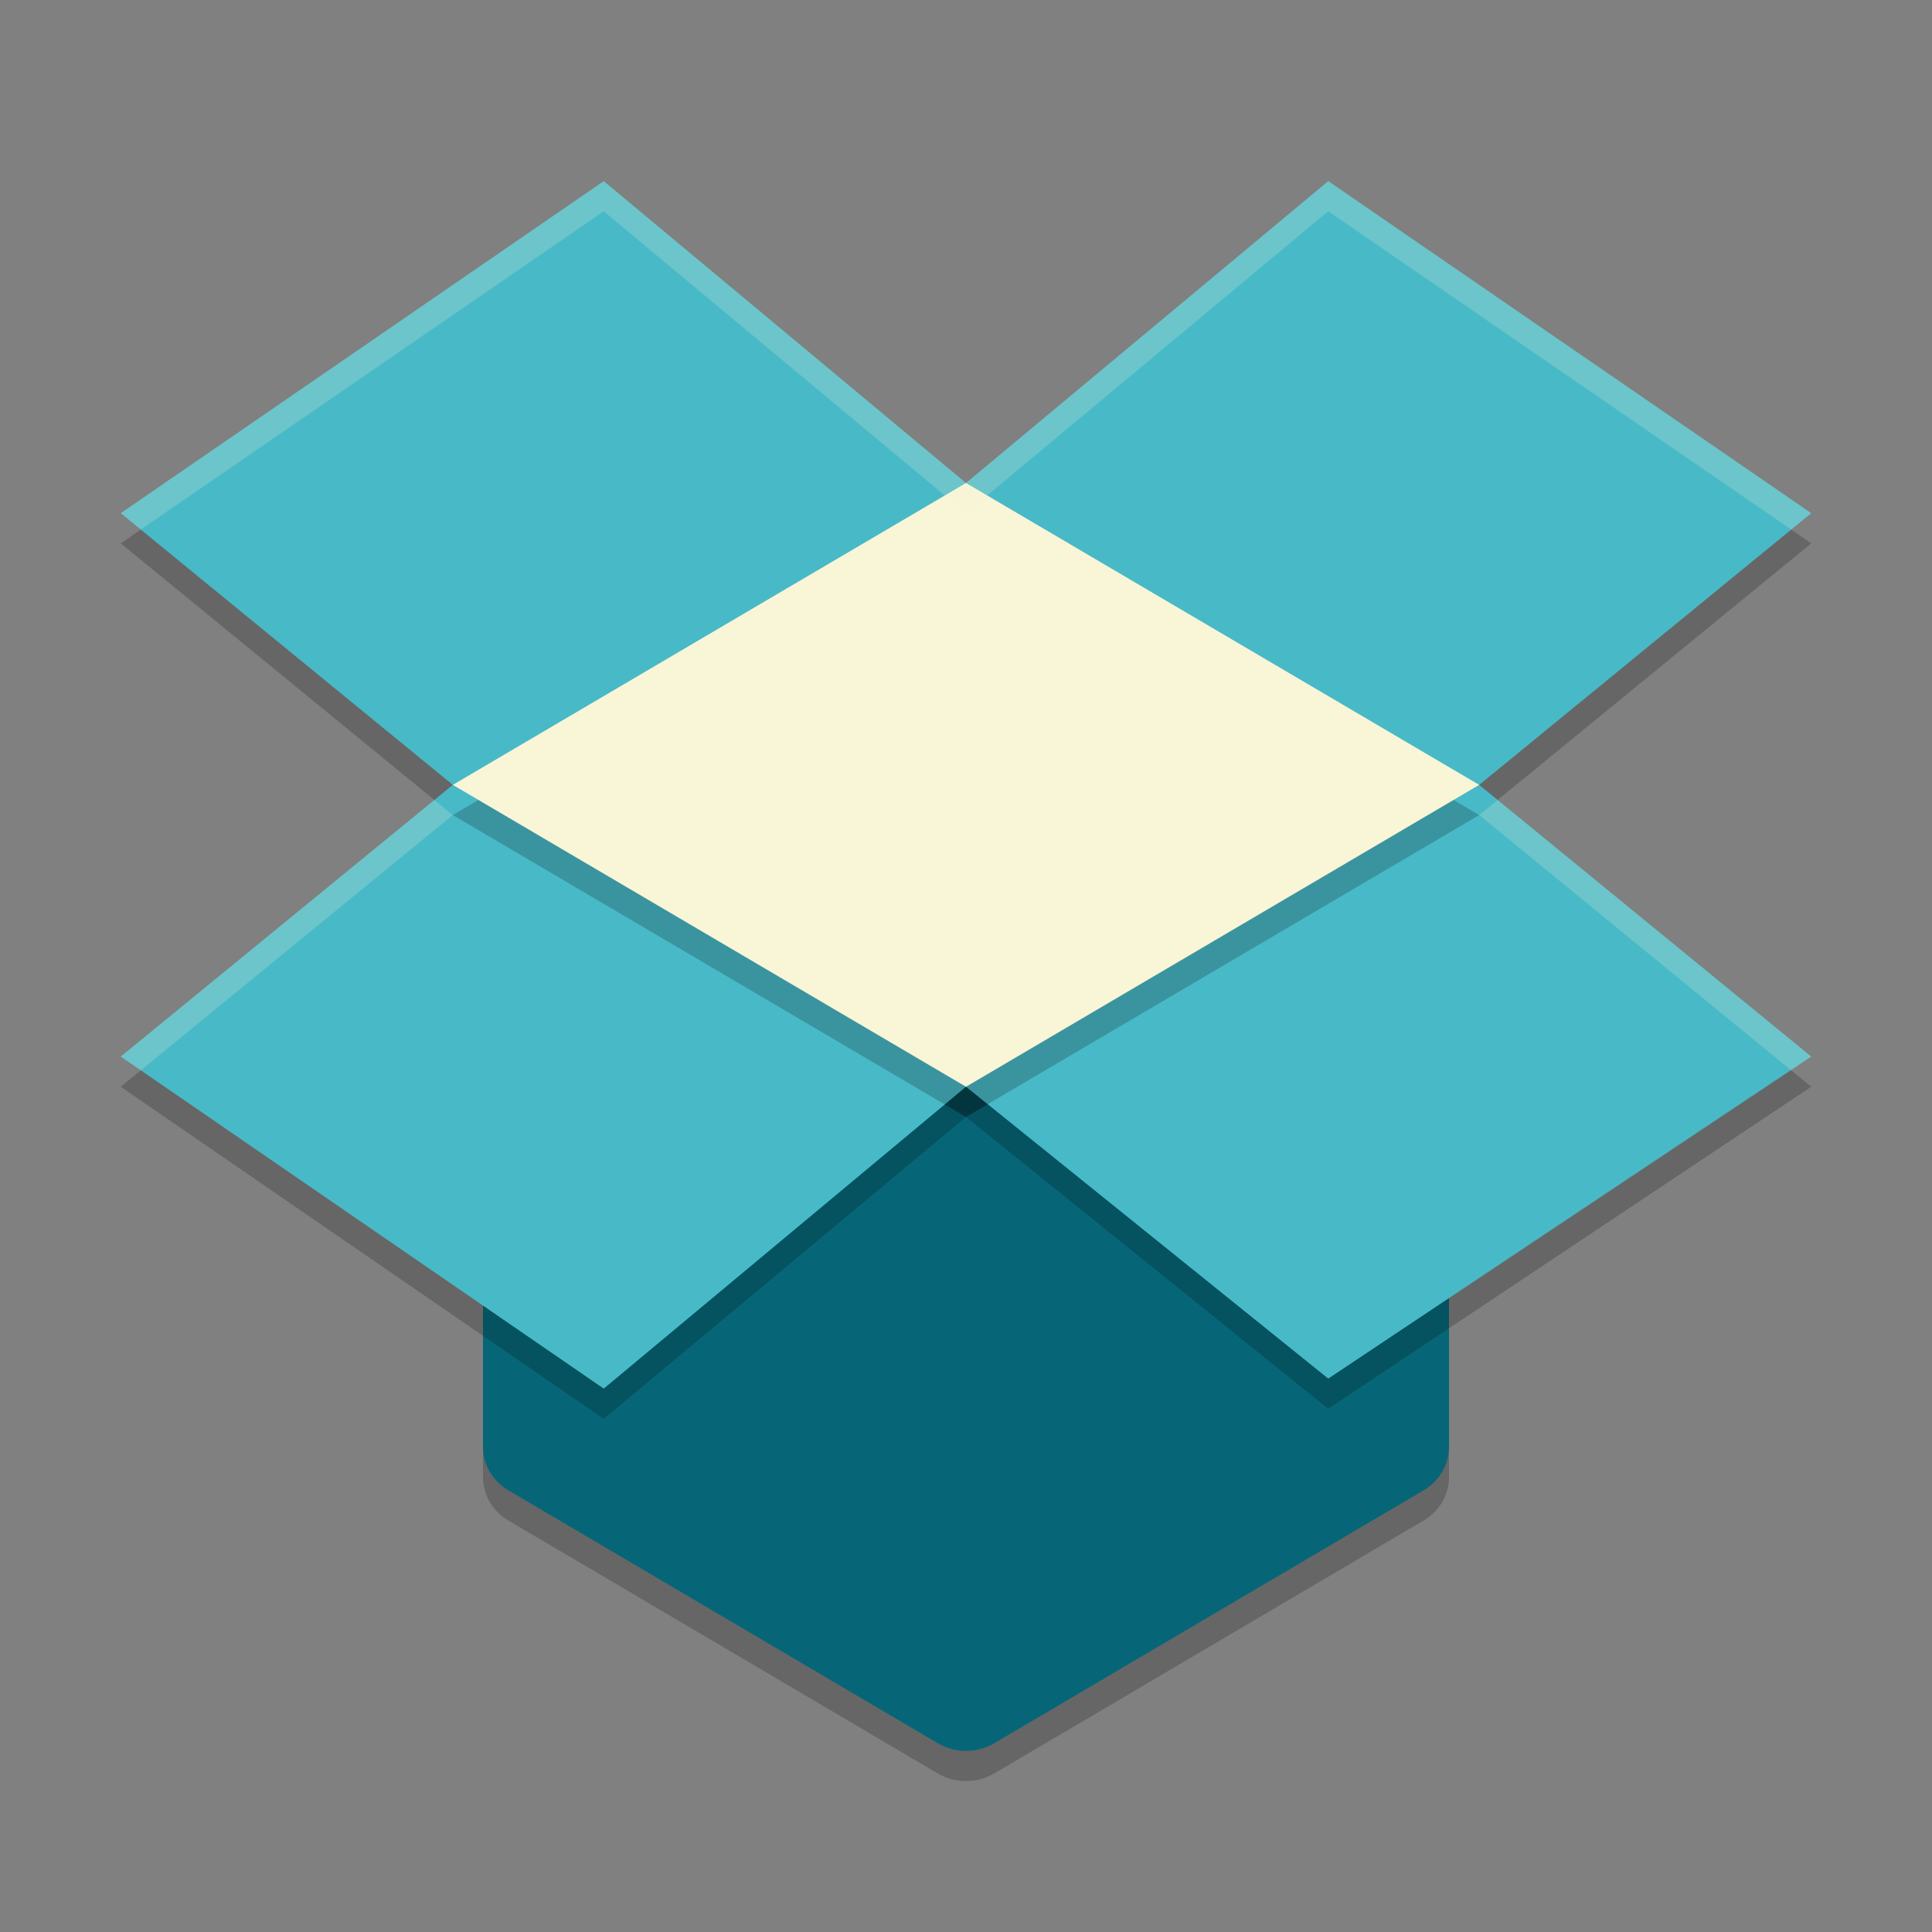 <svg xmlns="http://www.w3.org/2000/svg" width="64" height="64" version="1">
    <rect width="100%" height="100%" fill="#808080" stroke="none"/>
    <path d="M31.911 37.002a1.778 1.692 0 0 0-.786.217l-9.72 5.227-3.379-.453A1.778 1.692 0 0 0 16 43.669v5.261a1.778 1.692 0 0 0 .842 1.44l14.222 8.377a1.778 1.692 0 0 0 1.872 0l14.222-8.377A1.778 1.692 0 0 0 48 48.93v-5.77a1.778 1.692 0 0 0-2.46-1.562l-3.078 1.216-9.533-5.564a1.778 1.692 0 0 0-1.018-.248z" opacity=".2"/>
    <path d="M31.911 36.002a1.778 1.692 0 0 0-.786.217l-9.72 5.227-3.379-.453A1.778 1.692 0 0 0 16 42.669v5.261a1.778 1.692 0 0 0 .842 1.44l14.222 8.377a1.778 1.692 0 0 0 1.872 0l14.222-8.377A1.778 1.692 0 0 0 48 47.93v-5.77a1.778 1.692 0 0 0-2.46-1.562l-3.078 1.216-9.533-5.564a1.778 1.692 0 0 0-1.018-.248z" fill="#066678"/>
    <path d="M49 27L32 37 15 27l17-10z" opacity=".2"/>
    <path d="M20 7L4 18l11 9-11 9 16 11 12-10 12 9.668L60 36l-11-9 11-9L44 7 32 17 20 7z" opacity=".2"/>
    <path d="M20 6L4 17l11 9-11 9 16 11 12-10 12 9.668L60 35l-11-9 11-9L44 6 32 16 20 6z" fill="#48B9C7"/>
    <path d="M49 27L32 37 15 27l17-10z" opacity=".2"/>
    <path d="M49 26L32 36 15 26l17-10z" fill="#F9F5D7"/>
    <path d="M20 6L4 17l.664.543L20 7l12 10L44 7l15.336 10.543L60 17 44 6 32 16 20 6zm-5.611 20.5L4 35l.664.457L15 27l-.611-.5zm35.222 0L49 27l10.326 8.45L60 35l-10.389-8.5z" fill="#F9F5D7" opacity=".2"/>
</svg>
